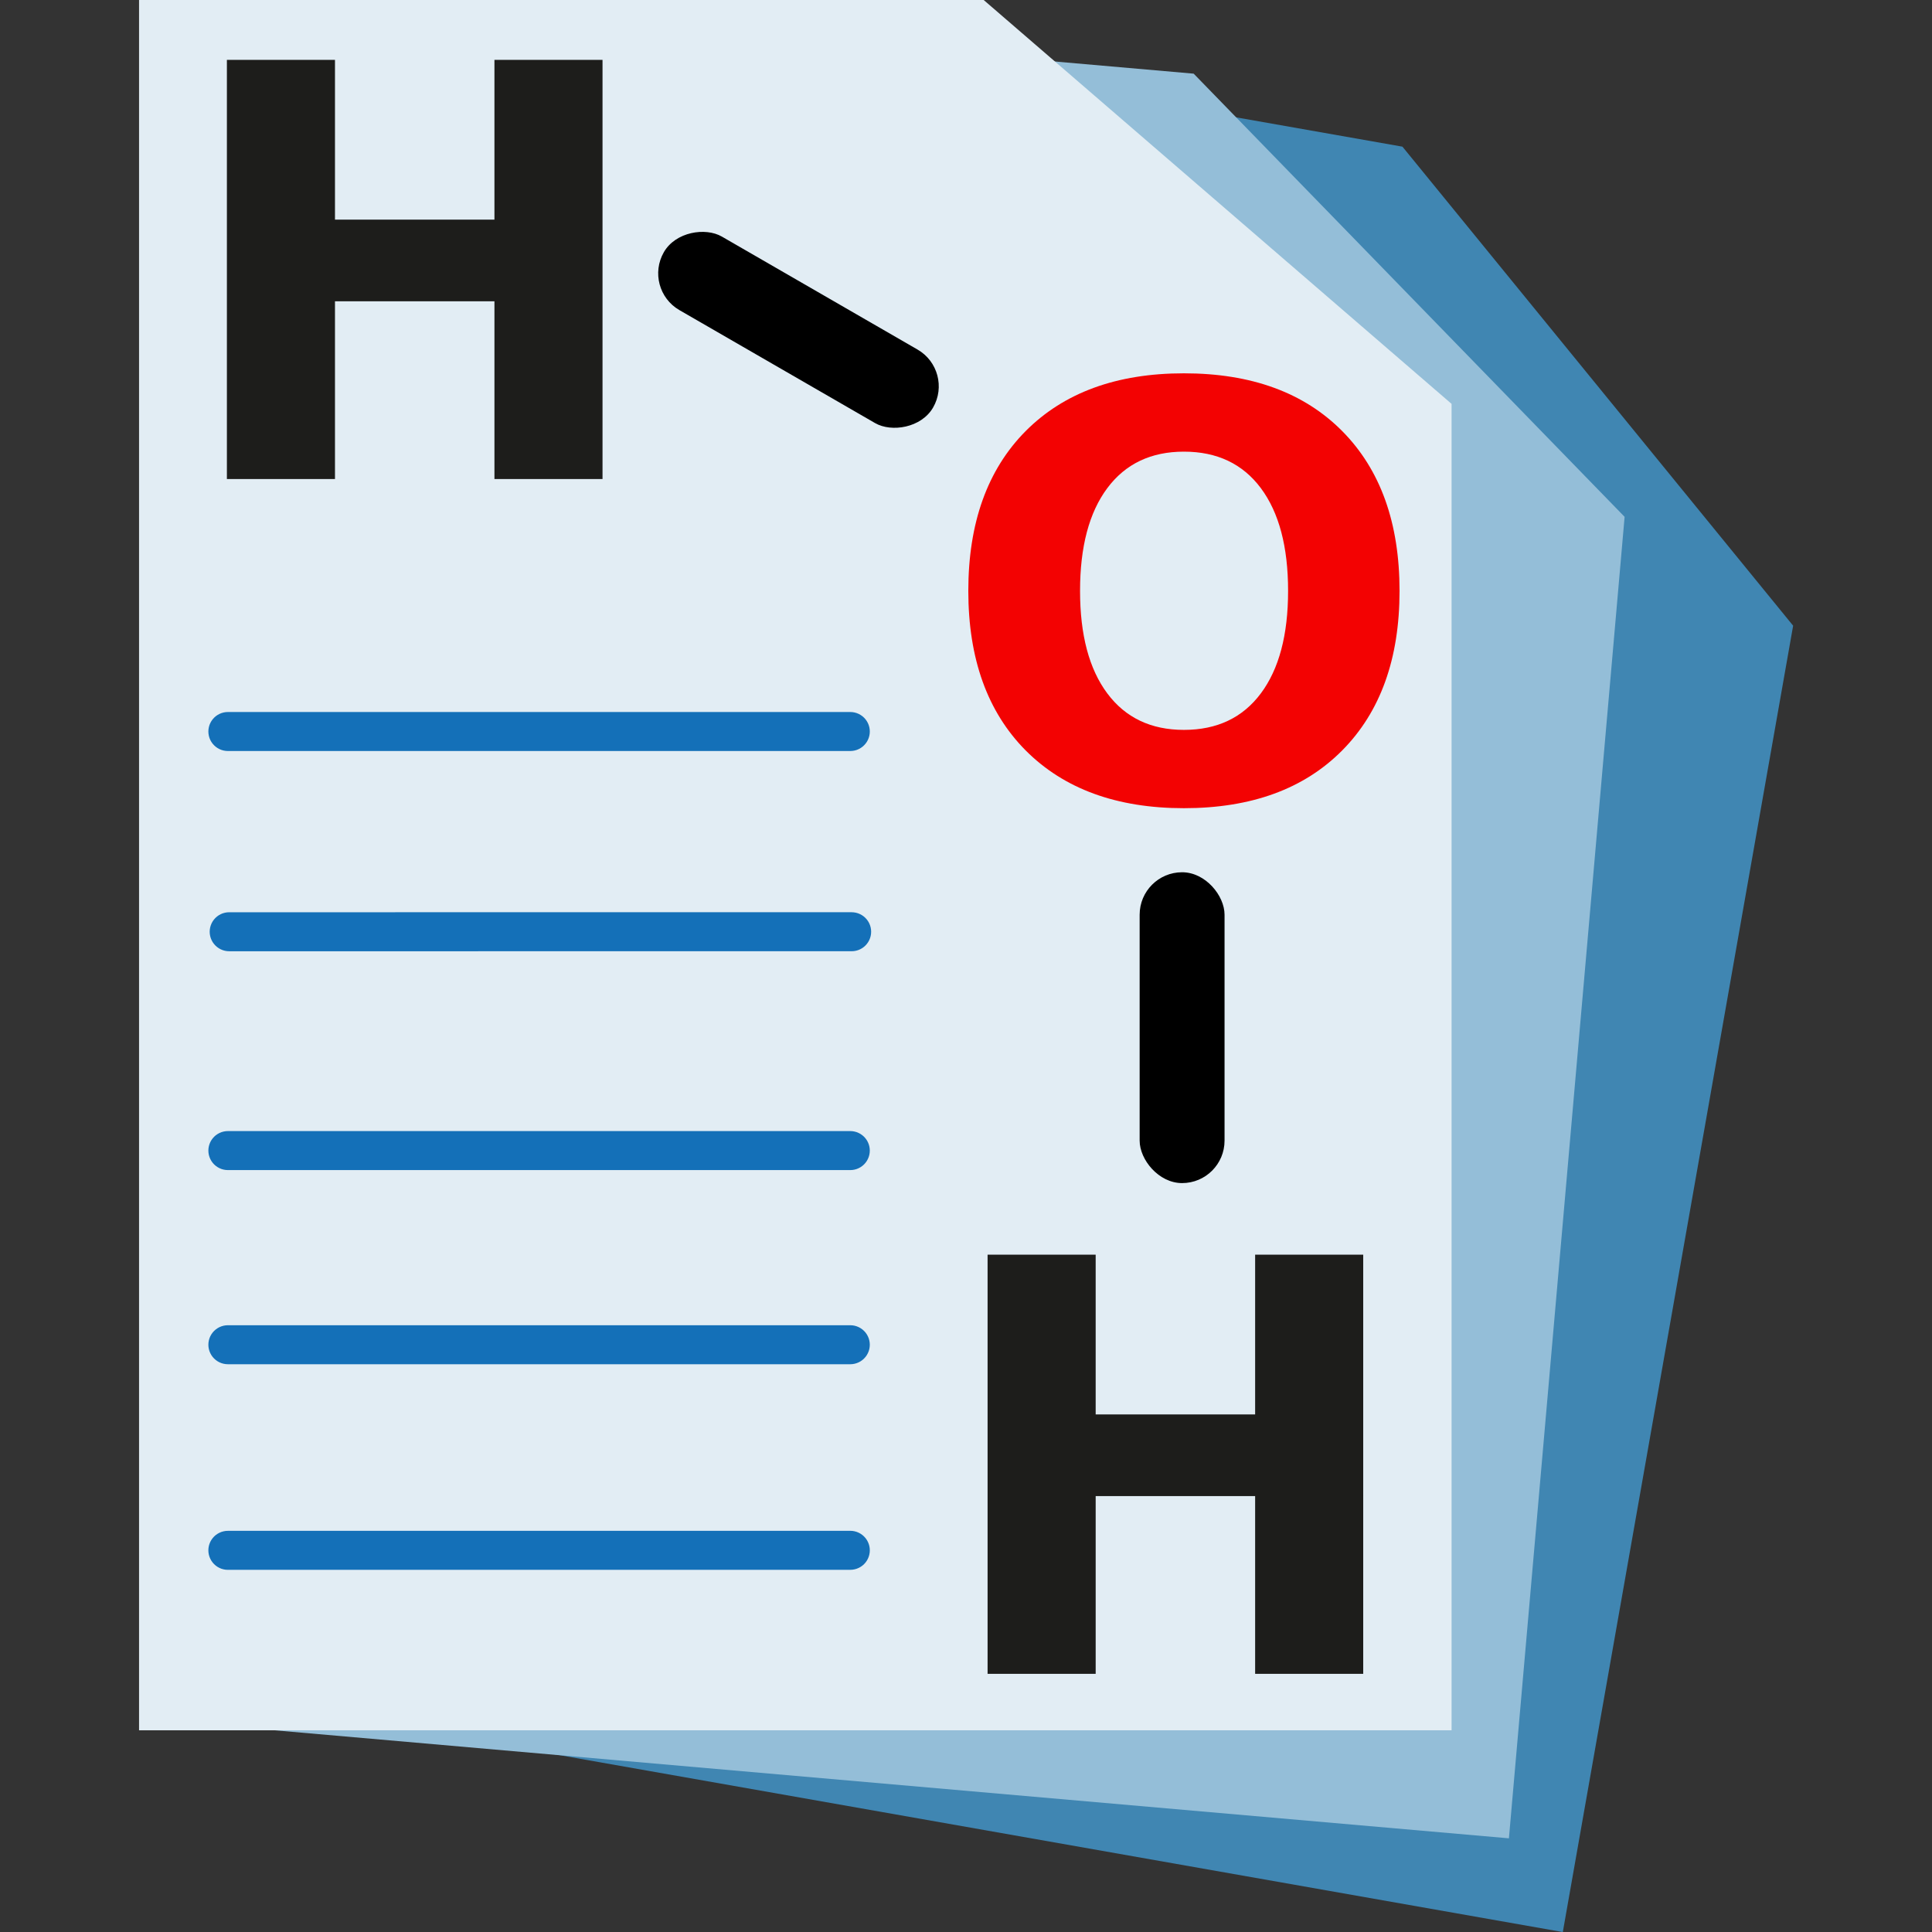 <?xml version="1.0" encoding="UTF-8" standalone="no"?>
<svg
   xmlns:dc="http://purl.org/dc/elements/1.1/"
   xmlns:cc="http://creativecommons.org/ns#"
   xmlns:rdf="http://www.w3.org/1999/02/22-rdf-syntax-ns#"
   xmlns:svg="http://www.w3.org/2000/svg"
   xmlns="http://www.w3.org/2000/svg"
   xmlns:sodipodi="http://sodipodi.sourceforge.net/DTD/sodipodi-0.dtd"
   xmlns:inkscape="http://www.inkscape.org/namespaces/inkscape"
   width="100%"
   height="100%"
   viewBox="0 0 600 600"
   version="1.1"
   xml:space="preserve"
   style="fill-rule:evenodd;clip-rule:evenodd;stroke-linecap:round;stroke-linejoin:round;stroke-miterlimit:1.5;"
   id="svg69"
   sodipodi:docname="chemfiles.svg"
   inkscape:version="0.92.3 (2405546, 2018-03-11)"><rect x="0" y="0" width="600" height="600" fill="#333333" stroke="none"/><defs
   id="defs73">
        
        
        
        
        
    
            
            
            
            
            
        </defs><sodipodi:namedview
   pagecolor="#ffffff"
   bordercolor="#666666"
   borderopacity="1"
   objecttolerance="10"
   gridtolerance="10"
   guidetolerance="10"
   inkscape:pageopacity="0"
   inkscape:pageshadow="2"
   inkscape:window-width="1920"
   inkscape:window-height="1016"
   id="namedview71"
   showgrid="false"
   inkscape:zoom="1.1125147"
   inkscape:cx="543.90081"
   inkscape:cy="269.79927"
   inkscape:window-x="0"
   inkscape:window-y="27"
   inkscape:window-maximized="1"
   inkscape:current-layer="svg69" />
    <g
   id="g4"
   transform="matrix(3.976,0.701,-0.655,3.715,92.66,-58.935)">
            <path
   inkscape:connector-curvature="0"
   id="path2"
   style="fill:#4086b2;fill-rule:nonzero"
   d="M 124.126,44.748 88.131,11.495 H 23.156 v 142.459 h 100.97 z" />
        </g><g
   id="g8"
   transform="matrix(4.022,0.352,-0.329,3.758,20.025,-51.344)">
            <path
   inkscape:connector-curvature="0"
   id="path6"
   style="fill:#94bed8;fill-rule:nonzero"
   d="M 124.126,44.748 88.131,11.495 H 23.156 v 142.459 h 100.97 z" />
        </g><g
   id="g12"
   transform="matrix(4.037,0,0,3.772,-50.297,-43.361)">
            <path
   inkscape:connector-curvature="0"
   id="path10"
   style="fill:#e2edf4;fill-rule:nonzero"
   d="M 124.126,44.748 88.131,11.495 H 23.156 v 142.459 h 100.97 z" />
        </g><g
   id="g44"
   transform="matrix(4.037,0,0,4.037,-50.297,-84.111)">
            <g
   id="g18">
                <path
   inkscape:connector-curvature="0"
   id="path14"
   style="fill:#4086b2;fill-rule:nonzero"
   d="M 29.989,124.283 H 77.871" />
                <path
   inkscape:connector-curvature="0"
   id="path16"
   style="fill:#1470b8"
   d="m 78.039,122.792 0.166,0.028 0.161,0.047 0.156,0.064 0.147,0.082 0.137,0.097 0.125,0.112 0.113,0.125 0.097,0.138 0.081,0.147 0.065,0.155 0.046,0.162 0.028,0.166 0.01,0.168 -0.01,0.168 -0.028,0.165 -0.046,0.162 -0.065,0.155 -0.081,0.148 -0.097,0.137 -0.113,0.125 -0.125,0.112 -0.137,0.098 -0.147,0.081 -0.156,0.064 -0.161,0.047 -0.166,0.028 -0.168,0.01 H 29.989 l -0.168,-0.01 -0.166,-0.028 -0.162,-0.047 -0.155,-0.064 -0.147,-0.081 -0.137,-0.098 -0.126,-0.112 -0.112,-0.125 -0.097,-0.137 -0.082,-0.148 -0.064,-0.155 -0.047,-0.162 -0.028,-0.165 -0.009,-0.168 0.009,-0.168 0.028,-0.166 0.047,-0.162 0.064,-0.155 0.082,-0.147 0.097,-0.138 0.112,-0.125 0.126,-0.112 0.137,-0.097 0.147,-0.082 0.155,-0.064 0.162,-0.047 0.166,-0.028 0.168,-0.009 h 47.882 z" />
            </g>
            <g
   id="g24">
                <path
   inkscape:connector-curvature="0"
   id="path20"
   style="fill:#4086b2;fill-rule:nonzero"
   d="M 29.989,109.347 H 77.871" />
                <path
   inkscape:connector-curvature="0"
   id="path22"
   style="fill:#1470b8"
   d="m 78.039,107.856 0.166,0.029 0.161,0.046 0.156,0.065 0.147,0.081 0.137,0.097 0.125,0.112 0.113,0.126 0.097,0.137 0.081,0.147 0.065,0.156 0.046,0.161 0.028,0.166 0.01,0.168 -0.01,0.168 -0.028,0.166 -0.046,0.161 -0.065,0.156 -0.081,0.147 -0.097,0.137 -0.113,0.126 -0.125,0.112 -0.137,0.097 -0.147,0.081 -0.156,0.065 -0.161,0.046 -0.166,0.029 -0.168,0.009 H 29.989 l -0.168,-0.009 -0.166,-0.029 -0.162,-0.046 -0.155,-0.065 -0.147,-0.081 -0.137,-0.097 -0.126,-0.112 -0.112,-0.126 -0.097,-0.137 -0.082,-0.147 -0.064,-0.156 -0.047,-0.161 -0.028,-0.166 -0.009,-0.168 0.009,-0.168 0.028,-0.166 0.047,-0.161 0.064,-0.156 0.082,-0.147 0.097,-0.137 0.112,-0.126 0.126,-0.112 0.137,-0.097 0.147,-0.081 0.155,-0.065 0.162,-0.046 0.166,-0.029 0.168,-0.009 h 47.882 z" />
            </g>
            <g
   id="g30">
                <path
   inkscape:connector-curvature="0"
   id="path26"
   style="fill:#4086b2;fill-rule:nonzero"
   d="M 29.988,77.109 H 77.871" />
                <path
   inkscape:connector-curvature="0"
   id="path28"
   style="fill:#1470b8"
   d="m 78.039,75.618 0.166,0.028 0.162,0.047 0.155,0.064 0.147,0.082 0.138,0.097 0.125,0.112 0.112,0.125 0.097,0.138 0.082,0.147 0.064,0.155 0.047,0.162 0.028,0.166 0.009,0.168 -0.009,0.168 -0.028,0.165 -0.047,0.162 -0.064,0.156 -0.082,0.147 -0.097,0.137 -0.112,0.125 -0.125,0.112 -0.138,0.098 -0.147,0.081 -0.155,0.065 -0.162,0.046 -0.166,0.028 -0.168,0.01 H 29.988 L 29.82,78.599 29.655,78.571 29.493,78.525 29.337,78.46 29.19,78.379 29.053,78.281 28.928,78.169 28.816,78.044 28.718,77.907 28.637,77.76 l -0.065,-0.156 -0.046,-0.162 -0.028,-0.165 -0.01,-0.168 0.01,-0.168 0.028,-0.166 0.046,-0.162 0.065,-0.155 0.081,-0.147 0.098,-0.138 0.112,-0.125 0.125,-0.112 0.137,-0.097 0.147,-0.082 0.156,-0.064 0.162,-0.047 0.165,-0.028 0.168,-0.009 h 47.883 z" />
            </g>
            <g
   id="g36">
                <path
   inkscape:connector-curvature="0"
   id="path32"
   style="fill:#4086b2;fill-rule:nonzero"
   d="M 30.089,92.512 77.974,92.511" />
                <path
   inkscape:connector-curvature="0"
   id="path34"
   style="fill:#1470b8"
   d="m 78.142,91.021 0.166,0.028 0.162,0.046 0.155,0.065 0.147,0.081 0.138,0.097 0.125,0.112 0.112,0.126 0.097,0.137 0.082,0.147 0.064,0.156 0.047,0.161 0.028,0.166 0.009,0.168 -0.009,0.168 -0.028,0.166 -0.047,0.161 -0.064,0.156 -0.081,0.147 -0.098,0.137 -0.112,0.126 -0.125,0.112 -0.138,0.097 -0.147,0.082 -0.155,0.064 -0.162,0.046 -0.166,0.029 -0.168,0.009 -47.885,0.001 -0.168,-0.009 -0.165,-0.028 -0.162,-0.047 -0.155,-0.064 -0.148,-0.082 -0.137,-0.097 -0.125,-0.112 -0.112,-0.126 -0.098,-0.137 -0.081,-0.147 -0.064,-0.155 -0.047,-0.162 -0.028,-0.166 -0.01,-0.168 0.01,-0.168 0.028,-0.166 0.047,-0.161 0.064,-0.156 0.081,-0.147 0.098,-0.137 0.112,-0.126 0.125,-0.112 0.137,-0.097 0.148,-0.081 0.155,-0.065 0.162,-0.046 0.165,-0.028 0.168,-0.01 47.885,-0.001 z" />
            </g>
            <g
   id="g42">
                <path
   inkscape:connector-curvature="0"
   id="path38"
   style="fill:#4086b2;fill-rule:nonzero"
   d="m 29.988,140.099 47.884,-0.002" />
                <path
   inkscape:connector-curvature="0"
   id="path40"
   style="fill:#1470b8"
   d="m 78.04,138.606 0.166,0.029 0.161,0.046 0.156,0.065 0.147,0.081 0.137,0.097 0.125,0.112 0.113,0.126 0.097,0.137 0.081,0.147 0.065,0.156 0.046,0.161 0.028,0.166 0.01,0.168 -0.01,0.168 -0.028,0.166 -0.046,0.161 -0.065,0.156 -0.081,0.147 -0.097,0.137 -0.112,0.126 -0.126,0.112 -0.137,0.097 -0.147,0.081 -0.156,0.065 -0.161,0.046 -0.166,0.029 -0.168,0.009 -47.884,0.002 -0.168,-0.009 -0.166,-0.029 -0.162,-0.046 -0.155,-0.065 -0.147,-0.081 -0.137,-0.097 -0.126,-0.112 -0.112,-0.126 -0.097,-0.137 -0.082,-0.147 -0.064,-0.156 -0.047,-0.161 -0.028,-0.166 -0.009,-0.168 0.009,-0.168 0.028,-0.166 0.047,-0.161 0.064,-0.156 0.082,-0.147 0.097,-0.137 0.112,-0.126 0.126,-0.112 0.137,-0.097 0.147,-0.081 0.155,-0.065 0.162,-0.046 0.166,-0.029 0.168,-0.009 47.884,-0.002 z" />
            </g>
        </g><g
   transform="matrix(4.037,0,0,4.037,54.073,148.765)"
   id="g48">
                <g
   aria-label="H"
   style="font-weight:700;font-size:44.231px;font-family:Optima-Bold, Optima;fill:#1d1d1b"
   id="text46"><path
     d="m 4.06,-32.245 h 8.315 v 12.289 h 12.267 v -12.289 h 8.315 V 0 h -8.315 V -13.671 H 12.375 V 0 H 4.06 Z"
     style="font-weight:700;font-size:44.231px;font-family:Optima-Bold, Optima;fill:#1d1d1b"
     id="path928" /></g>
            </g><g
   transform="matrix(4.037,0,0,4.037,291.824,248.464)"
   id="g52">
                <g
   aria-label="O"
   style="font-weight:700;font-size:44.231px;font-family:Optima-Bold, Optima;fill:#f30202"
   id="text50"><path
     d="m 18.79,-26.802 q -3.801,0 -5.896,2.808 -2.095,2.808 -2.095,7.905 0,5.075 2.095,7.883 2.095,2.808 5.896,2.808 3.823,0 5.918,-2.808 2.095,-2.808 2.095,-7.883 0,-5.097 -2.095,-7.905 -2.095,-2.808 -5.918,-2.808 z m 0,-6.026 q 7.775,0 12.181,4.449 4.406,4.449 4.406,12.289 0,7.818 -4.406,12.267 -4.406,4.449 -12.181,4.449 -7.753,0 -12.181,-4.449 -4.406,-4.449 -4.406,-12.267 0,-7.84 4.406,-12.289 4.427,-4.449 12.181,-4.449 z"
     style="font-weight:700;font-size:44.231px;font-family:Optima-Bold, Optima;fill:#f30202"
     id="path931"
     inkscape:connector-curvature="0" /></g>
            </g><g
   transform="matrix(4.037,0,0,4.037,290.313,519.82)"
   id="g56">
                <g
   aria-label="H"
   style="font-weight:700;font-size:44.231px;font-family:Optima-Bold, Optima;fill:#1d1d1b"
   id="text54"><path
     d="m 4.06,-32.245 h 8.315 v 12.289 h 12.267 v -12.289 h 8.315 V 0 h -8.315 V -13.671 H 12.375 V 0 H 4.06 Z"
     style="font-weight:700;font-size:44.231px;font-family:Optima-Bold, Optima;fill:#1d1d1b"
     id="path925" /></g>
            </g>
<rect
   style="fill:#000000;fill-opacity:1;stroke-width:0.817"
   id="rect992"
   width="26.367"
   height="96.532"
   x="353.928"
   y="270.887"
   ry="13.183" /><rect
   style="clip-rule:evenodd;fill:#000000;fill-opacity:1;fill-rule:evenodd;stroke-width:0.817;stroke-linecap:round;stroke-linejoin:round;stroke-miterlimit:1.5"
   id="rect992-8"
   width="26.367"
   height="96.532"
   x="22.094"
   y="217.703"
   ry="13.183"
   transform="rotate(-60)" /></svg>